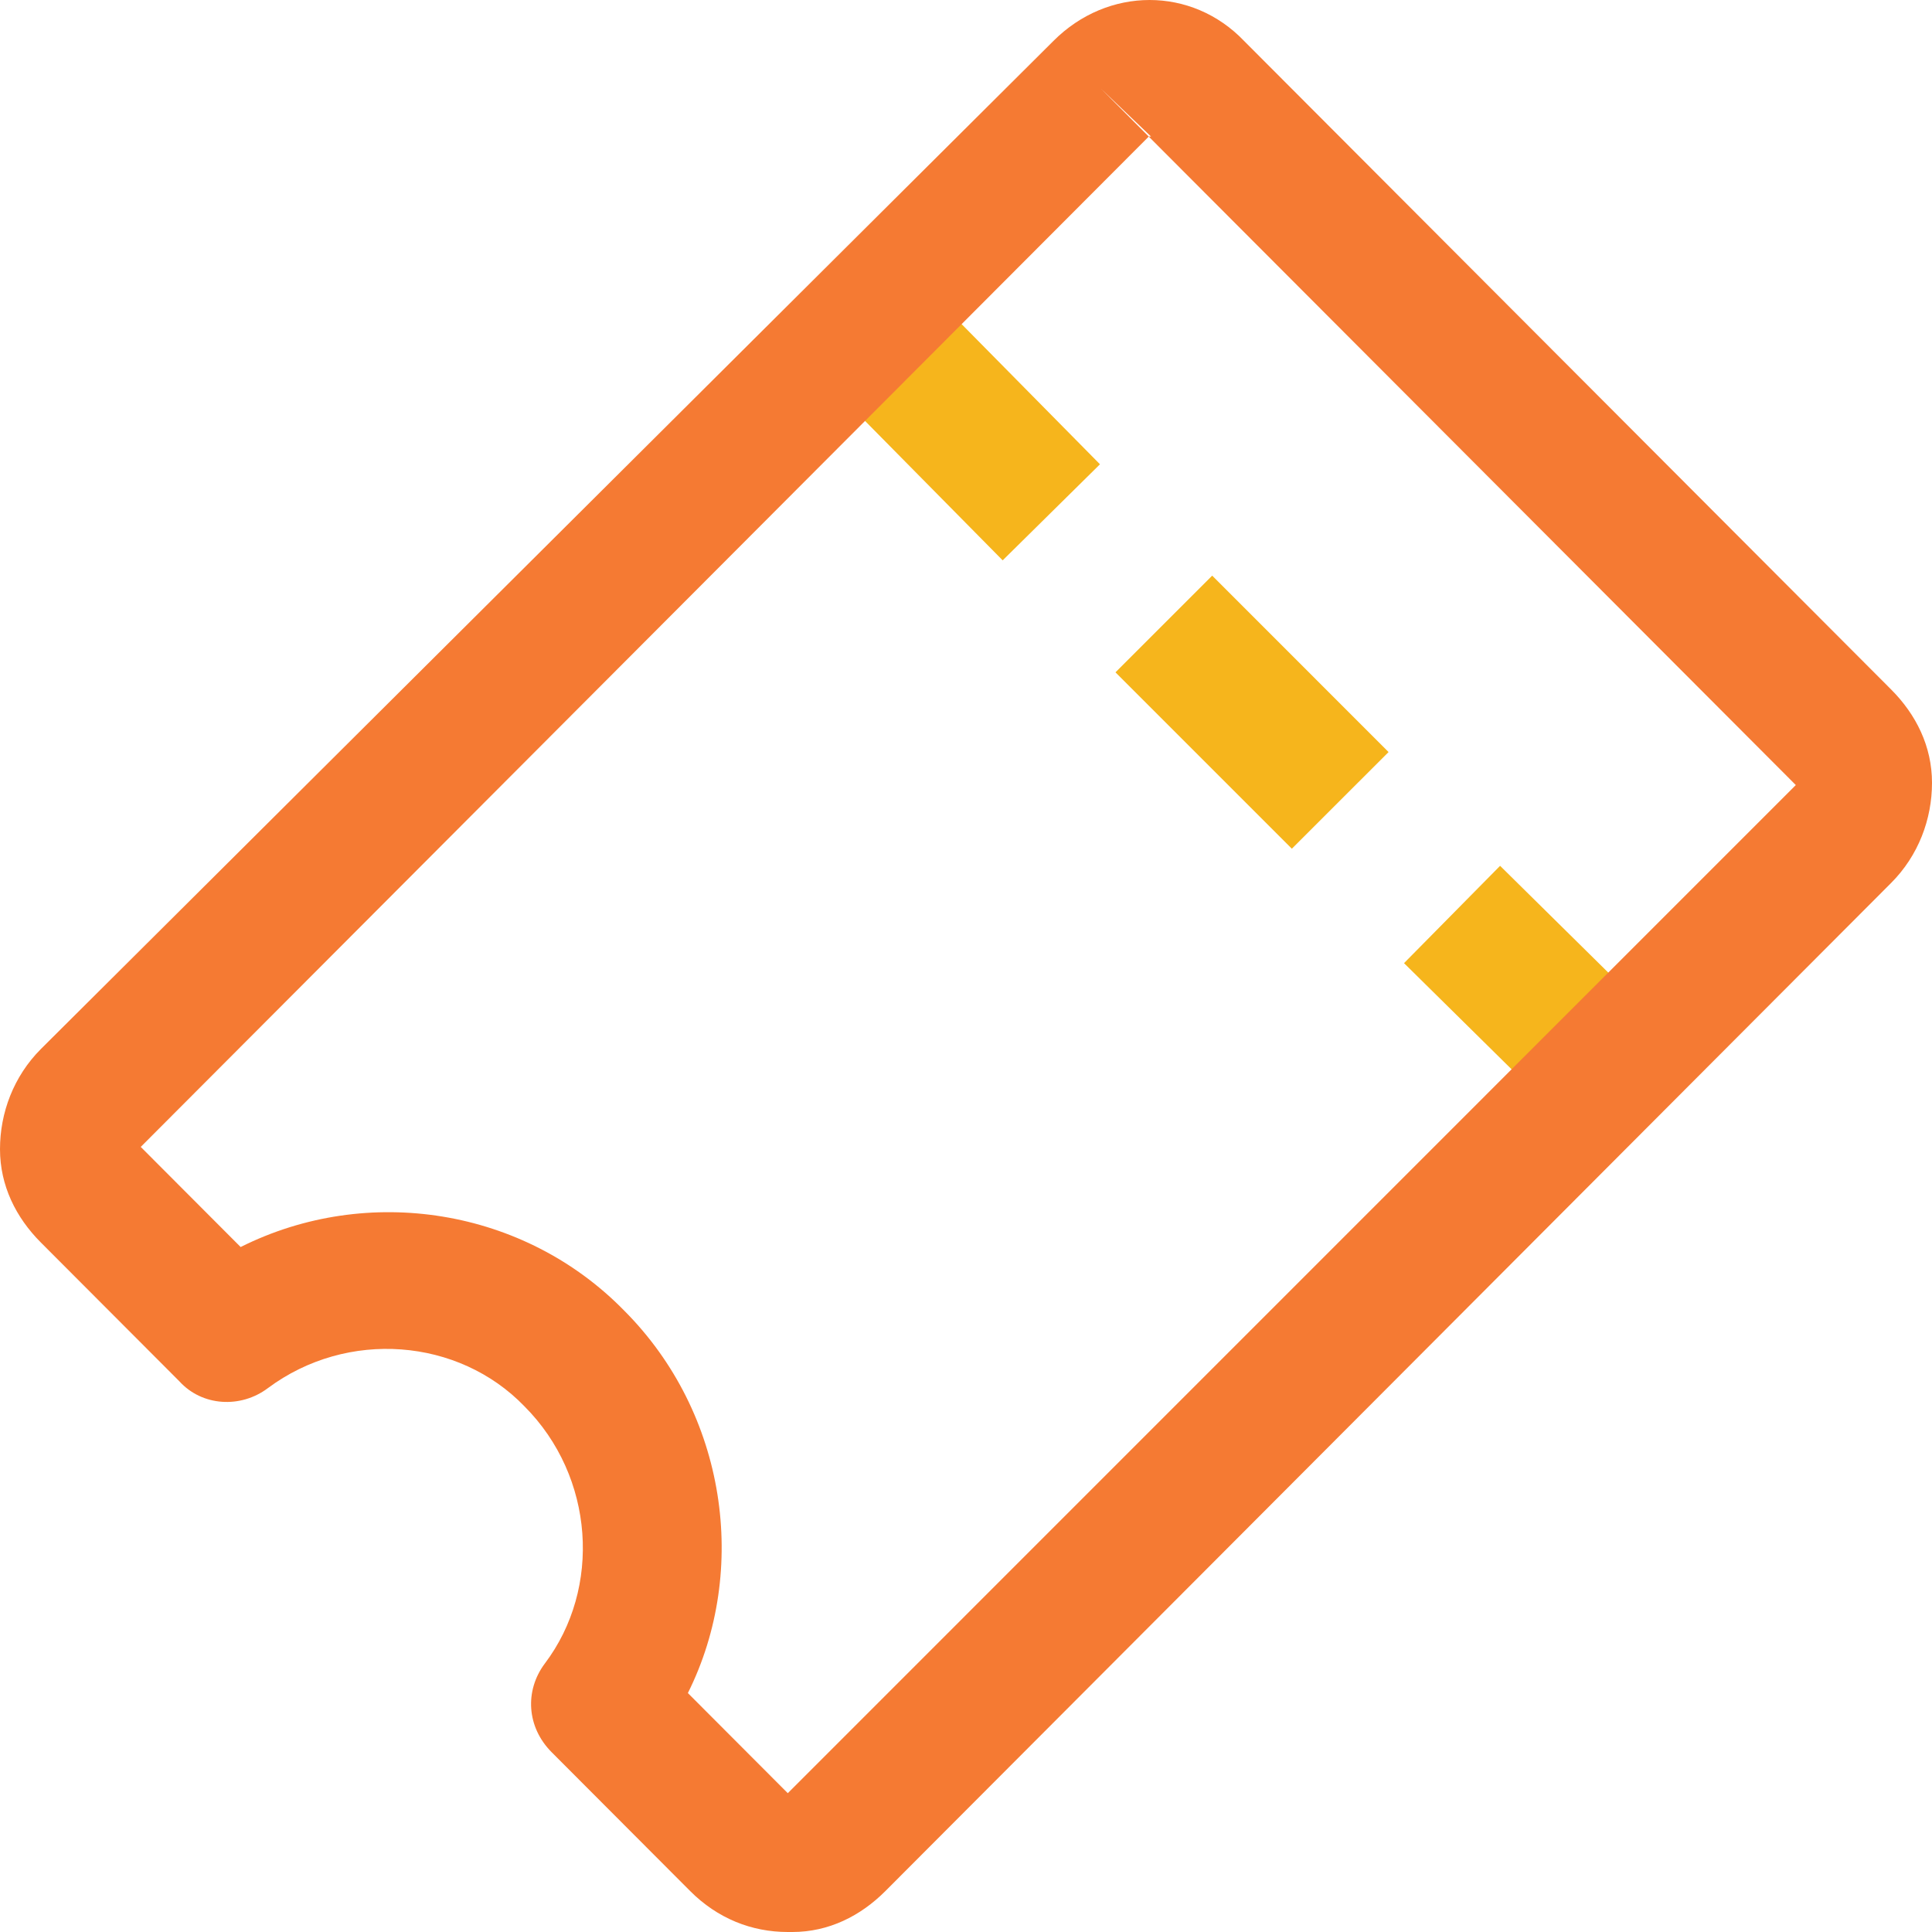 <svg xmlns="http://www.w3.org/2000/svg" width="61" height="61" viewBox="0 0 61 61">
    <g fill="none" fill-rule="nonzero">
        <g fill="#F6B51C">
            <path d="M31.658 17.692l-5.534-5.605 3.073-3.033 5.533 5.605zM49.937 35.943L44.33 30.41l3.033-3.073 5.606 5.533zM40.788 26.797l-5.569-5.569 3.054-3.053 5.569 5.57z"/>
        </g>
        <path fill="#F57A33" d="M24.873 61c-1.147 0-2.222-.431-3.082-1.293l-4.373-4.383c-.788-.79-.86-1.94-.215-2.802 1.792-2.371 1.577-5.892-.645-8.12-2.078-2.155-5.59-2.442-8.1-.574-.86.647-2.078.575-2.795-.216L1.29 39.23C.502 38.44 0 37.433 0 36.284c0-1.15.43-2.3 1.29-3.162L33.26 1.293c1.72-1.724 4.372-1.724 6.02 0L59.71 21.77c.788.79 1.29 1.796 1.29 2.946 0 1.15-.43 2.3-1.29 3.161l-31.755 31.83c-.788.79-1.792 1.293-2.939 1.293h-.143zm-3.154-7.544l3.154 3.161L56.7 24.787 36.27 4.312 4.444 36.212l3.154 3.161c4.014-2.011 8.96-1.221 12.114 2.012 3.226 3.233 3.943 8.19 2.007 12.07zM34.765 2.802l1.505 1.509h.072l-1.577-1.509z"/>
    </g>
</svg>
